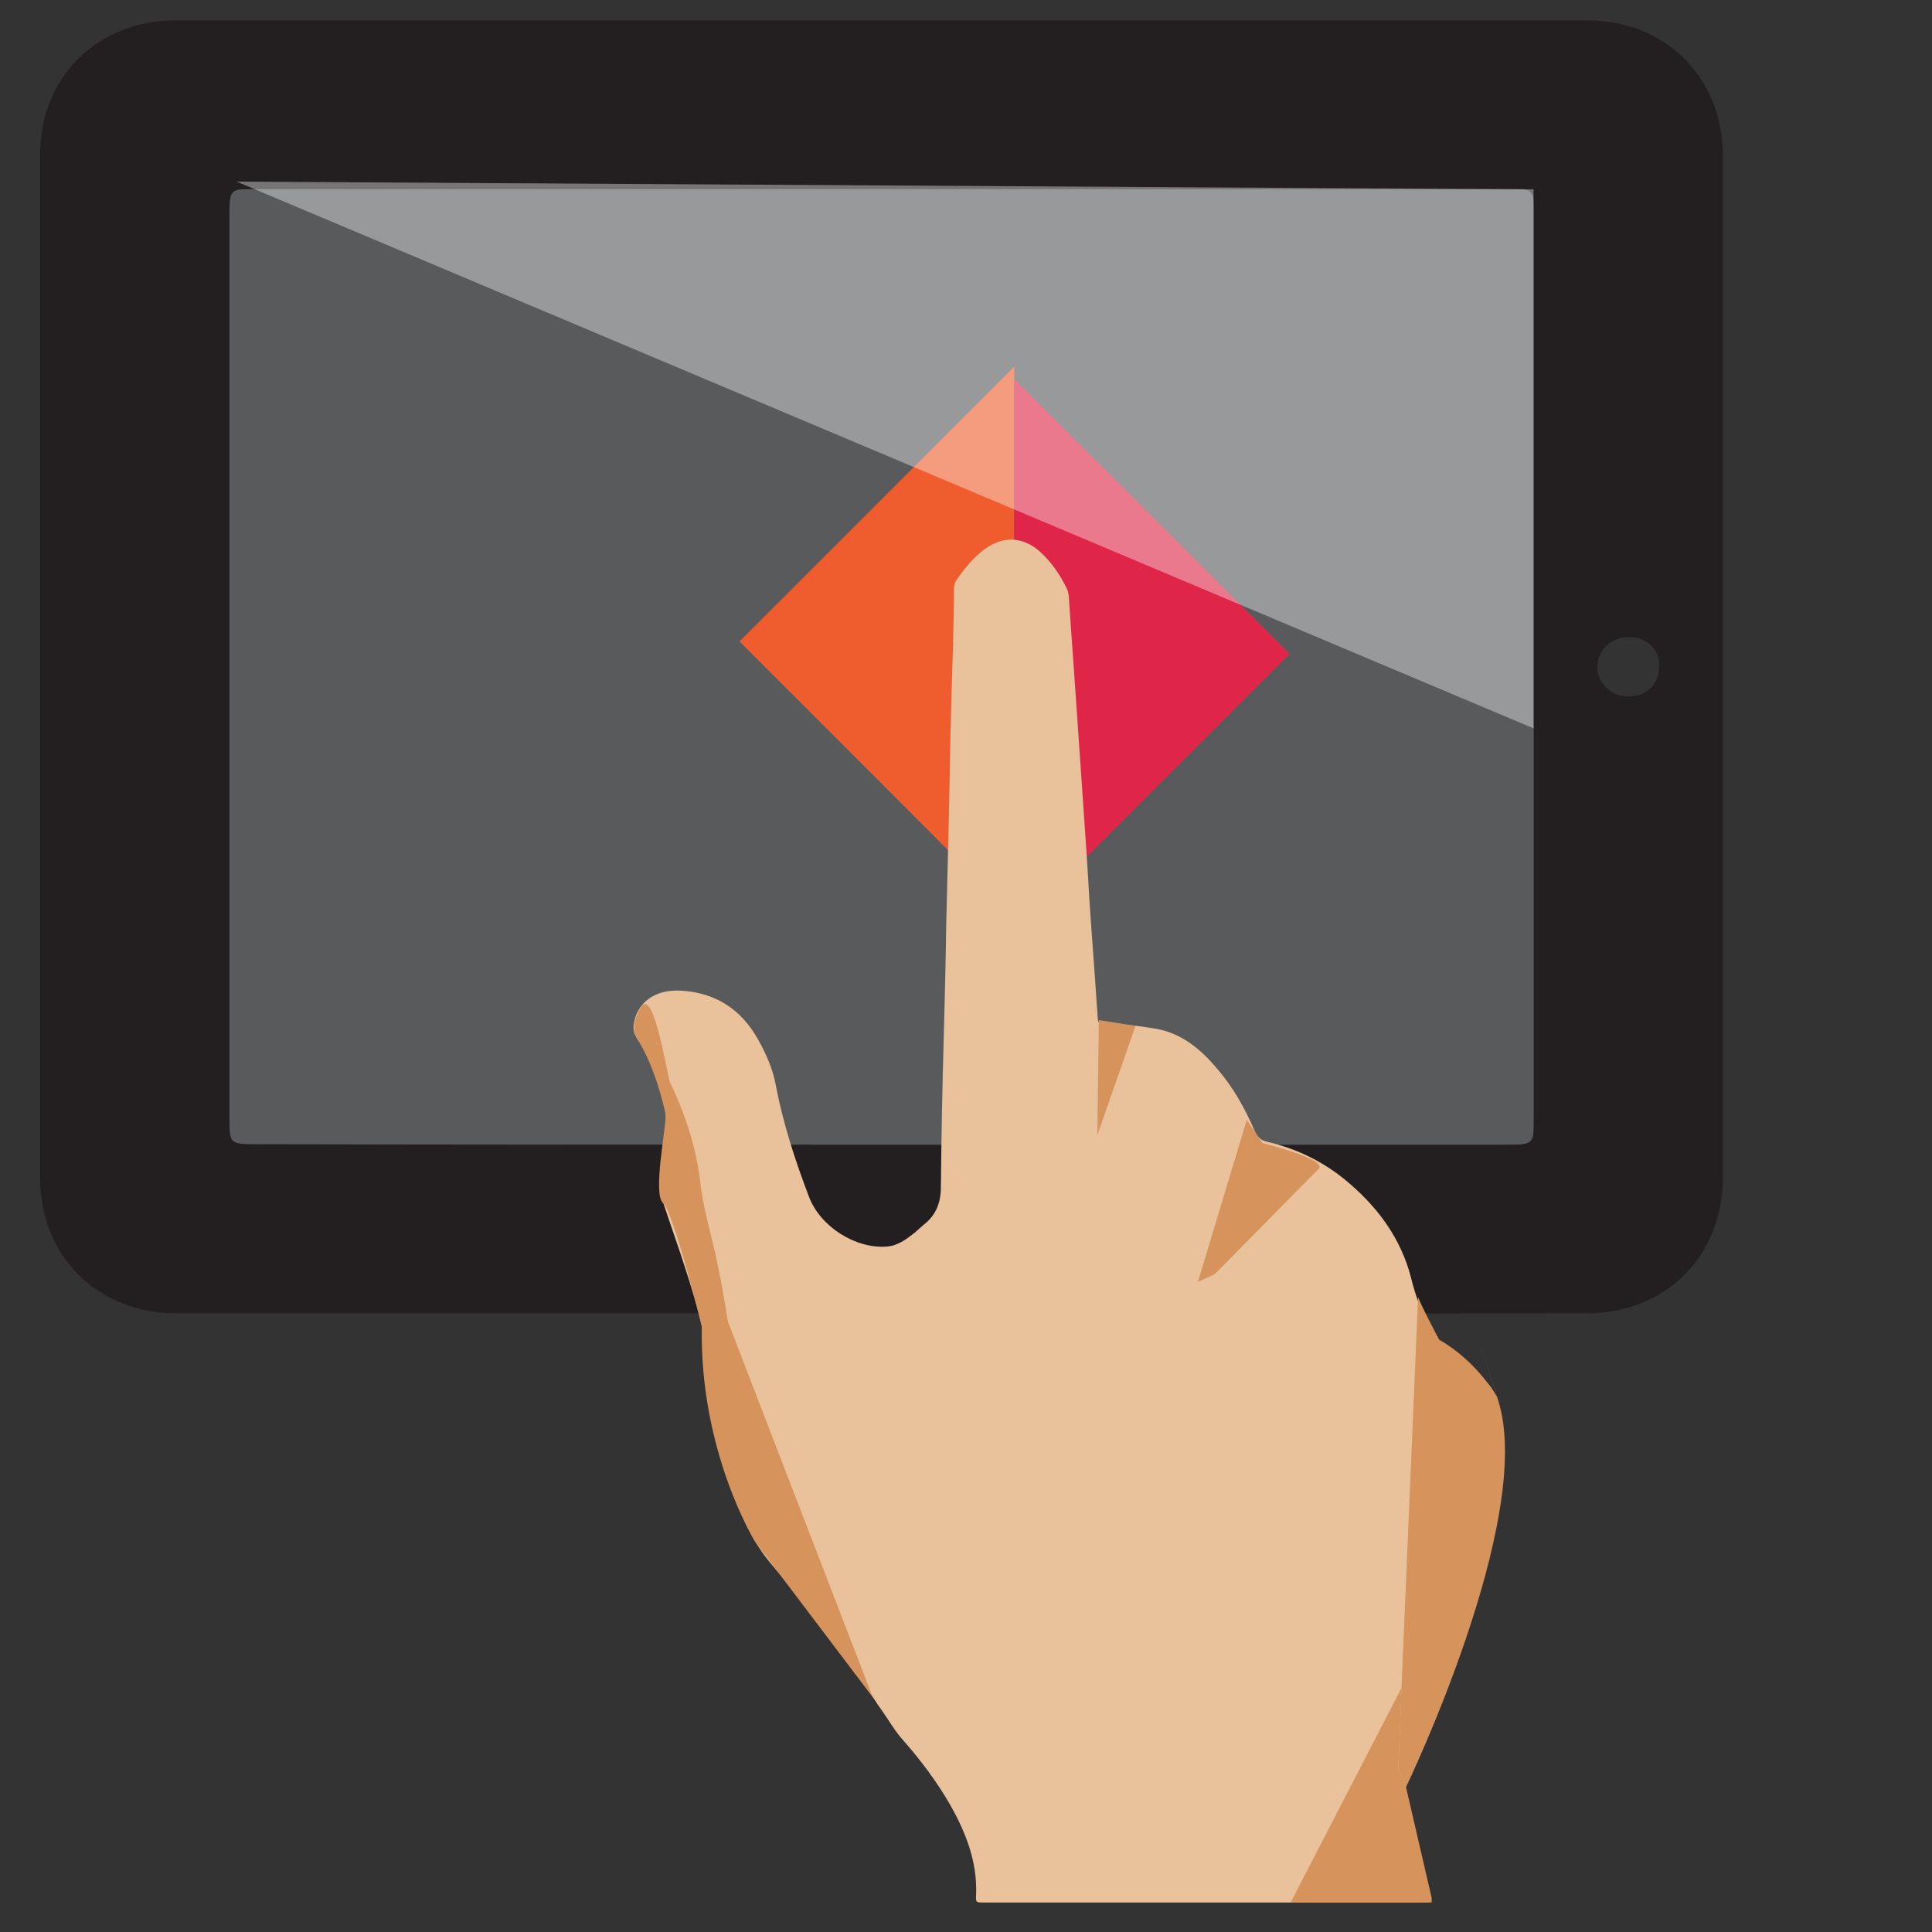 <?xml version="1.0" encoding="utf-8"?>
<!-- Generator: Adobe Illustrator 18.1.1, SVG Export Plug-In . SVG Version: 6.00 Build 0)  -->
<!DOCTYPE svg PUBLIC "-//W3C//DTD SVG 1.1//EN" "http://www.w3.org/Graphics/SVG/1.1/DTD/svg11.dtd">
<svg version="1.1" id="Layer_1" xmlns="http://www.w3.org/2000/svg" xmlns:xlink="http://www.w3.org/1999/xlink" x="0px" y="0px"
	 viewBox="0 0 400 400" enable-background="new 0 0 400 400" xml:space="preserve">
<rect x="0" y="0" width="400" height="400" fill="#333333" stroke="none"/>
<g>
	<rect x="47.4" y="39.2" fill="#595A5C" width="270.1" height="197.9"/>
	<g>
		<path fill="#231F20" d="M182.3,271.9c-48.6,0-97.2,0-145.8,0c-16.3,0-28.2-11.8-28.2-28.1c0-70.5,0-141,0-211.5
			C8.2,16,20.1,4.2,36.5,4.2c97.3,0,194.7,0,292,0c16.3,0,28.2,11.8,28.2,28.1c0,70.5,0,141,0,211.5c0,16.3-11.9,28.1-28.2,28.1
			C279.8,272,231,271.9,182.3,271.9z M182.2,237c43.1,0,86.2,0,129.4,0c5.9,0,6,0,6-5.7c0-62.2,0-124.4,0-186.7c0-5.5,0-5.5-5.7-5.5
			c-86.2,0-172.5,0-258.7,0c-5.7,0-5.7,0-5.7,5.9c0,62.1,0,124.2,0,186.2c0,5.7,0,5.7,5.9,5.7C96.3,237,139.3,237,182.2,237z
			 M337.4,131.9c-3.7-0.1-6.5,2.5-6.7,6c-0.1,3.4,2.8,6.3,6.3,6.3c3.8,0.1,6.4-2.4,6.5-6C343.7,134.6,341.2,132,337.4,131.9z"/>
	</g>
	<g>
		<g>
			<g>
				<g>
					<g>
						<g>
							<polygon fill="#EF5D2F" points="181.6,104.3 153.1,132.8 181.6,161.3 210,189.8 210,75.9 							"/>
						</g>
					</g>
				</g>
			</g>
		</g>
		<g>
			<g>
				<g>
					<g>
						<g>
							<polygon fill="#DF2649" points="238.5,106.9 210,78.5 210,192.4 238.5,163.9 267,135.4 							"/>
						</g>
					</g>
				</g>
			</g>
		</g>
	</g>
	<path fill="#E9C29C" d="M249.1,393.9c-15.1,0-30.2,0-45.3,0c-1.8,0-1.8,0-1.7-1.8c0.2-6.7-2.1-12.6-5.3-18.3
		c-2.8-4.9-6.2-9.4-9.9-13.6c-1.6-1.8-2.8-3.9-4.2-5.9c-2.7-3.7-4.8-7.8-7.6-11.5c-5-6.5-10.3-12.9-15.6-19.2
		c-3.5-4.2-5.7-9-7.5-14.1c-2.6-7.8-4.5-15.8-5-23.9c-0.6-9.4-3.5-18.1-6.4-26.9c-1.1-3.2-2.2-6.4-3.3-9.7c-0.4-1-0.4-2-0.3-3.1
		c0.3-4.4,0.8-8.8,0.9-13.2c0.1-3.1-0.7-6-1.7-8.9c-1.1-3.2-2.5-6.2-4.4-9c-0.6-0.9-0.7-1.7-0.6-2.7c0.2-1.2,0.5-2.2,1.1-3.1
		c1.6-2.7,4.7-4.1,8.6-3.9c7.3,0.4,12.6,3.9,16.1,10.2c1.6,2.9,3,6,3.6,9.3c1.5,7.9,4,15.6,6.9,23.2c2.3,6.1,9.5,10.7,15.9,10.3
		c2.4-0.1,4.2-1.5,6-2.9c0.6-0.5,1.2-1.1,1.8-1.6c2.6-2,3.6-4.6,3.6-7.9c0.1-10.4,0.3-20.8,0.6-31.1c0.2-7.7,0.4-15.3,0.5-23
		c0.3-11.7,0.6-23.3,0.8-35c0.1-7.6,0.4-15.2,0.6-22.8c0.1-3.9,0.2-7.9,0.2-11.8c0-0.6,0.1-1.2,0.4-1.7c1.7-2.5,3.6-4.9,6.1-6.7
		c3.8-2.7,7.9-2.5,11.4,0.7c2.3,2.1,4,4.6,5.4,7.4c0.6,1.2,0.5,2.4,0.6,3.6c0.5,7.1,1,14.3,1.5,21.4c0.5,7.3,1,14.6,1.5,21.8
		c0.4,5.7,0.8,11.4,1.1,17.1c0.5,7.6,1.1,15.1,1.6,22.7c0.1,0.9,0.1,1.9,0.2,2.8c0.1,0.7,0.4,1,1.2,1c3.7-0.2,7.3,0.3,10.9,0.9
		c5.4,1,9.3,4.3,12.7,8.4c3.3,3.8,5.7,8.2,7.7,12.8c0.6,1.3,1.3,1.9,2.6,2.2c6.4,1.5,12.2,4.4,17.2,8.8c6,5.2,10.5,11.5,12.5,19.2
		c1,4.1,2.4,7.8,4.4,11.5c0.5,0.9,1.2,1.7,2.1,2.3c3.5,2.3,6.4,5.1,9.3,8.1c2.4,2.5,2.6,5.6,2.9,8.7c0.7,8.4-0.7,16.7-3.3,24.6
		c-1.7,5.1-2.7,10.2-4,15.4c-2.5,10-5.5,19.9-10.6,28.9c-2.5,4.4-2.3,8.5-1.1,12.9c1.3,5.1,2.9,10.2,4.3,15.3
		c0.5,1.6,0.4,1.8-1.4,1.8C279.6,393.9,264.3,393.9,249.1,393.9z"/>
	<path fill="#D7935C" stroke="#D7935C" stroke-miterlimit="10" d="M248.8,264.5l2.4-1.1l21.5-21.8c0,0,0.2-1.4-11.6-4.5l-2.8-4.1
		L248.8,264.5z"/>
	<path fill="#D7935C" d="M293.6,268.5l-3.2,75.3l-0.9,22.6l1.6,3.6c0,0,26.8-55.6,19.1-80c-7.6-24.4-0.2-0.7-0.2-0.7
		s-4.1-7.4-12-11.9C298,277.5,294,269.9,293.6,268.5z"/>
	<polygon fill="#D7935C" points="296.4,392.9 291.1,370 289.5,366.4 290.2,349.4 267.2,393.9 296.4,393.9 	"/>
	<polygon fill="#D7935C" points="235.1,212.4 227.2,235 227.5,211.2 	"/>
	<path fill="#D7935C" d="M156.4,319.3c0,0-11.6-18.6-11.1-44.7c0,0-5.8-23.6-8-25.5c-2.3-1.8,0.8-16.5,0.5-18.4c0,0-1.9-9.6-6-15.8
		c0,0-1.6-2.6,1-6.5c2.6-3.9,5.4,14.7,6,15.9c0.6,1.2,4.9,9.9,6.1,19.8c1.2,9.9,2.8,10.5,5.8,29.5l30,77.8"/>
	<polygon opacity="0.38" fill="#FFFFFF" points="49,37.6 317.5,150.8 317.5,39.2 	"/>
</g>
</svg>
